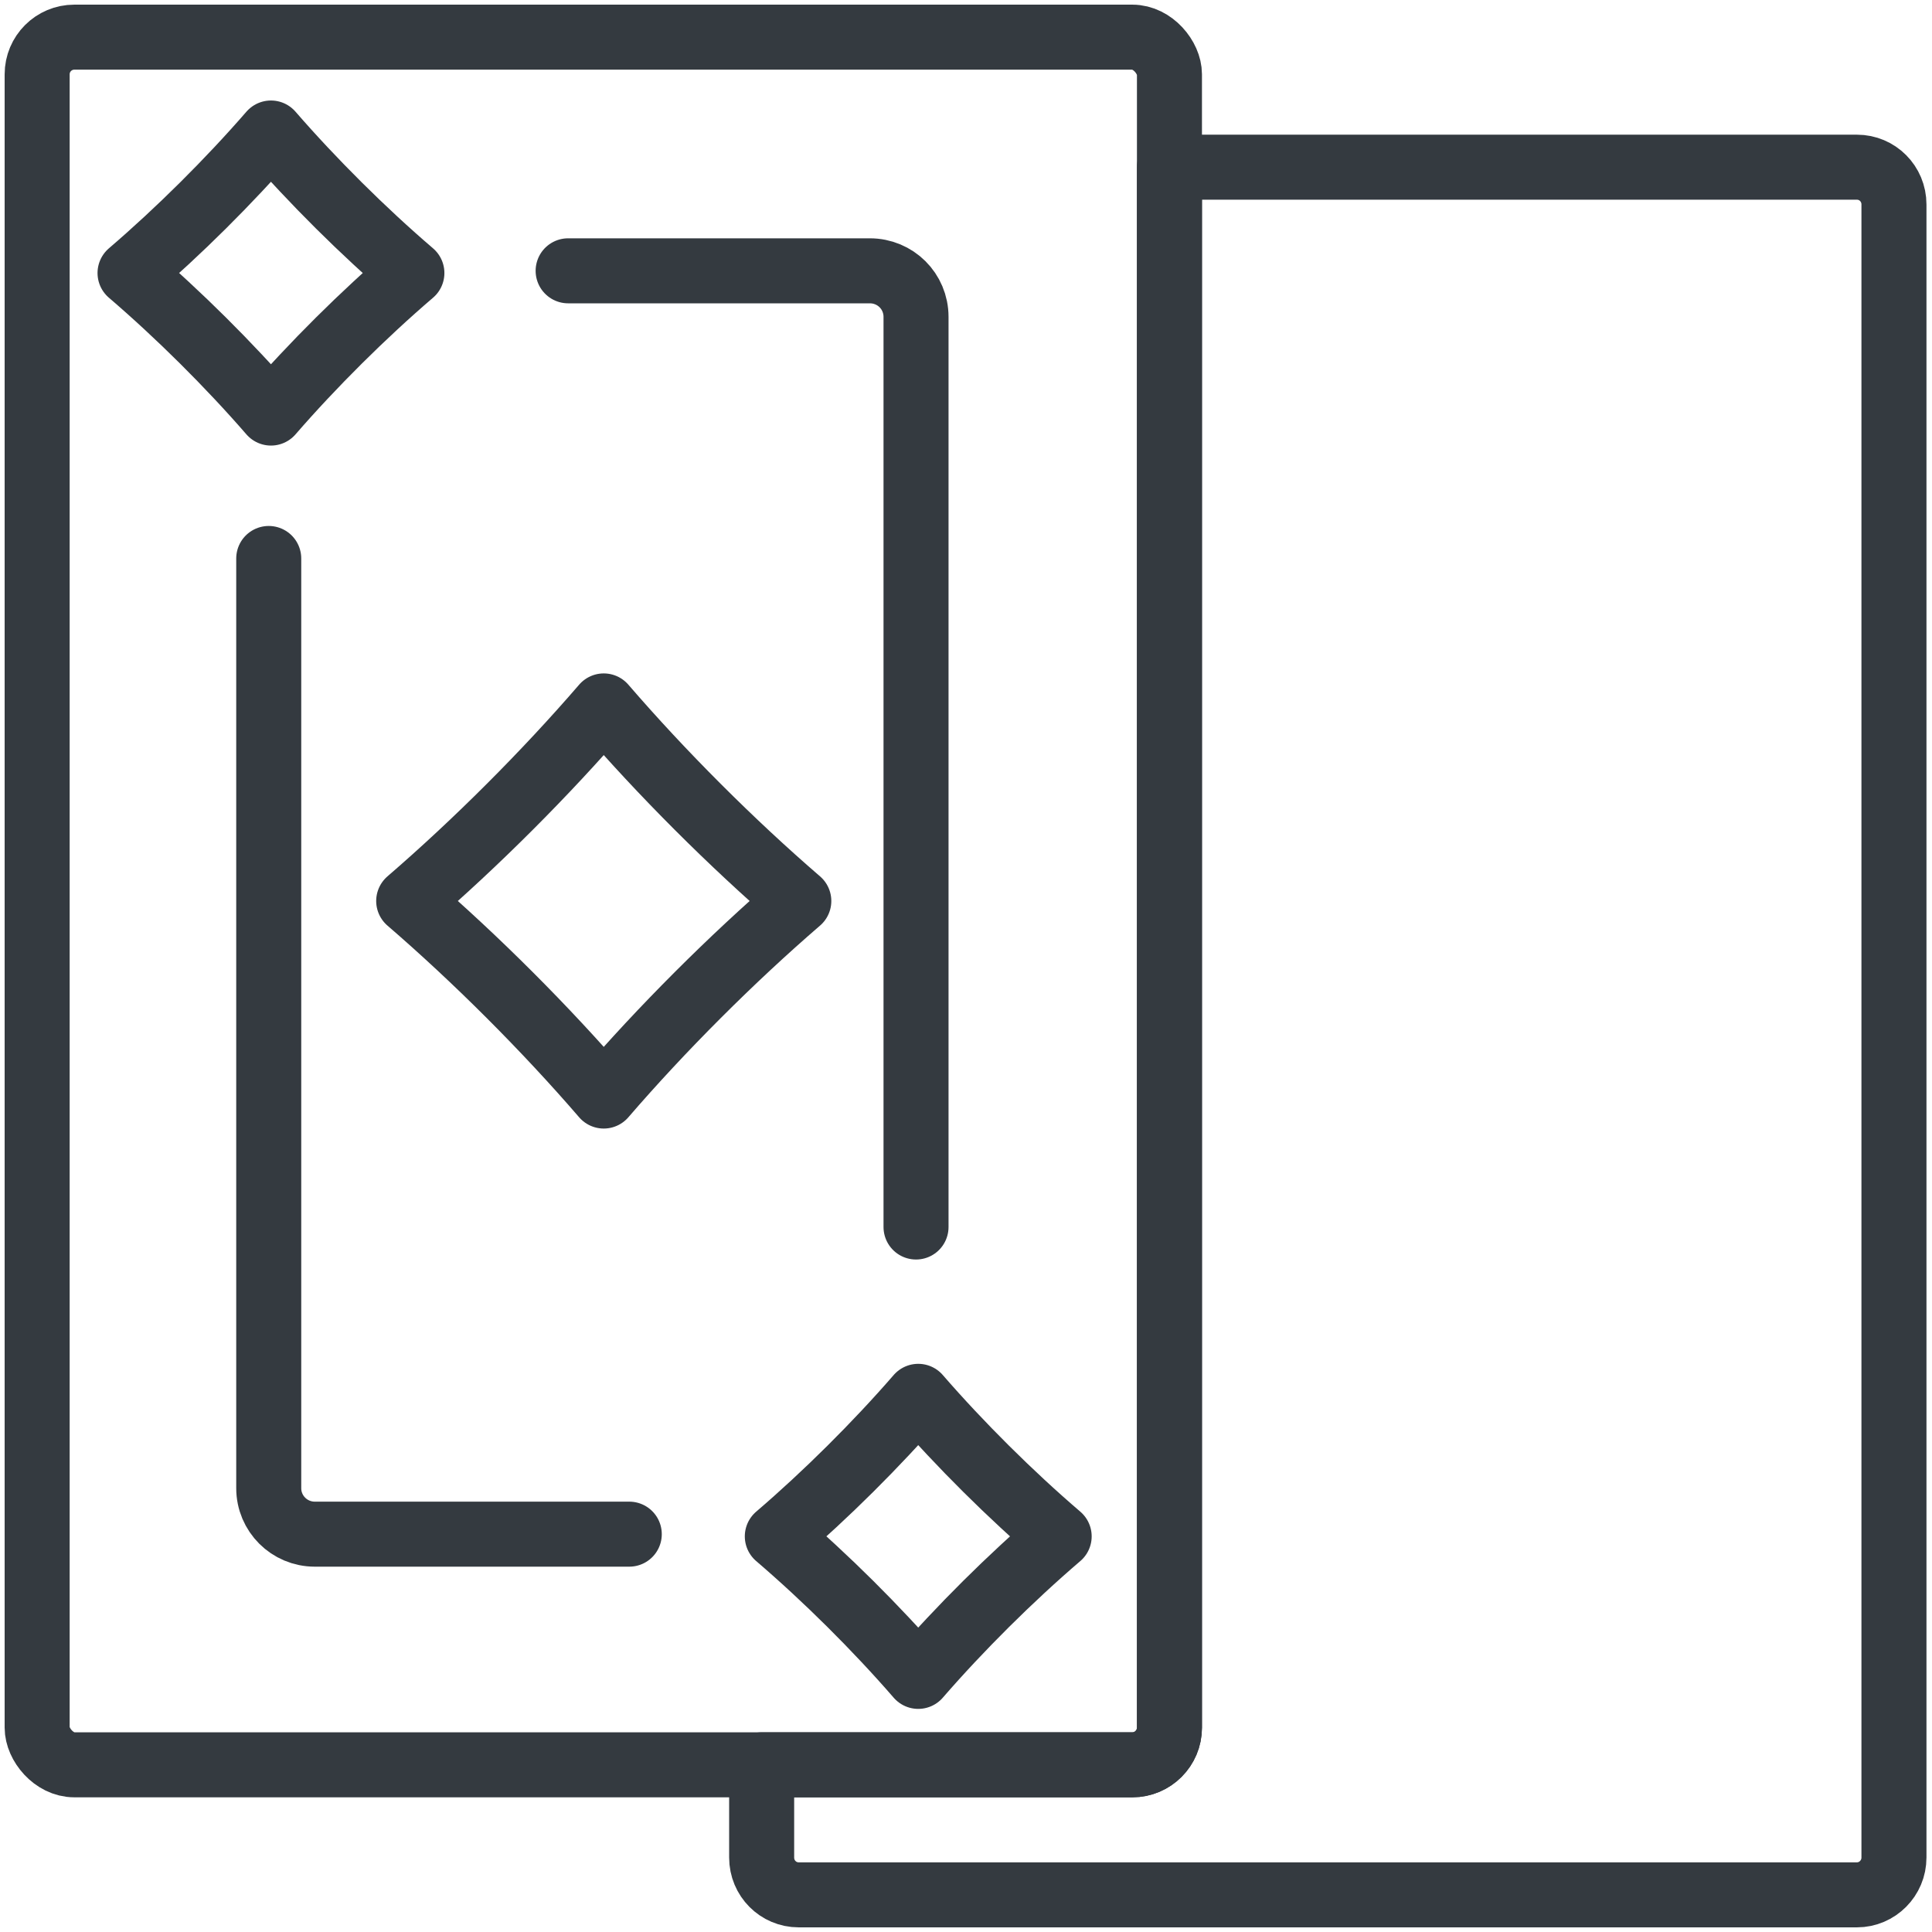 <?xml version="1.0" encoding="UTF-8"?>
<svg width="104px" height="104px" viewBox="0 0 104 104" version="1.1" xmlns="http://www.w3.org/2000/svg" xmlns:xlink="http://www.w3.org/1999/xlink">
    <!-- Generator: Sketch 47 (45396) - http://www.bohemiancoding.com/sketch -->
    <title>gaming-42</title>
    <desc>Created with Sketch.</desc>
    <defs></defs>
    <g id="ALL" stroke="none" stroke-width="1" fill="none" fill-rule="evenodd" stroke-linecap="round" fill-opacity="0" stroke-linejoin="round">
        <g id="Primary" transform="translate(-3105, -5962)" stroke="#343A40" stroke-width="3.5" fill="#DBECFF">
            <g id="gaming-42" transform="translate(3107, 5964)">
                <g id="Group-72">
                    <rect id="Layer-1" x="0" y="0" width="60.952" height="93" rx="2"></rect>
                    <g id="Group-73" transform="translate(5, 5)">
                        <path d="M23.583,7.578 L39.823,7.578 C41.197,7.578 42.31,8.674 42.31,10.059 L42.31,59.05 M26.874,75.584 L9.944,75.584 C8.576,75.584 7.466,74.478 7.466,73.11 L7.466,23.063 L7.466,28.009" id="Layer-2"></path>
                        <path d="M7.586,0.16 C9.841,2.758 12.556,5.456 15.172,7.697 C12.556,9.938 9.841,12.636 7.586,15.235 C5.331,12.636 2.615,9.938 8.8817842e-16,7.697 C2.615,5.456 5.331,2.758 7.586,0.16 L7.586,0.16 Z" id="Layer-3"></path>
                        <path d="M42.429,68.165 C44.684,70.764 47.399,73.462 50.015,75.703 C47.399,77.943 44.684,80.641 42.429,83.24 C40.174,80.641 37.459,77.943 34.843,75.703 C37.459,73.462 40.174,70.764 42.429,68.165 L42.429,68.165 Z" id="Layer-4"></path>
                    </g>
                </g>
                <path d="M30.5,36 C33.621,39.62 37.38,43.379 41,46.5 C37.38,49.621 33.621,53.38 30.5,57 C27.379,53.38 23.62,49.621 20,46.5 C23.62,43.379 27.379,39.62 30.5,36 L30.5,36 Z" id="Layer-5"></path>
                <path d="M60.952,7 L97.959,7 C99.06,7 99.952,7.891 99.952,9.007 L99.952,97.993 C99.952,99.101 99.055,100 97.959,100 L40.993,100 C39.892,100 39,99.109 39,97.993 L39,93 L58.959,93 C60.055,93 60.952,92.101 60.952,90.993 L60.952,7 Z" id="Layer-6"></path>
            </g>
        </g>
    </g>
</svg>